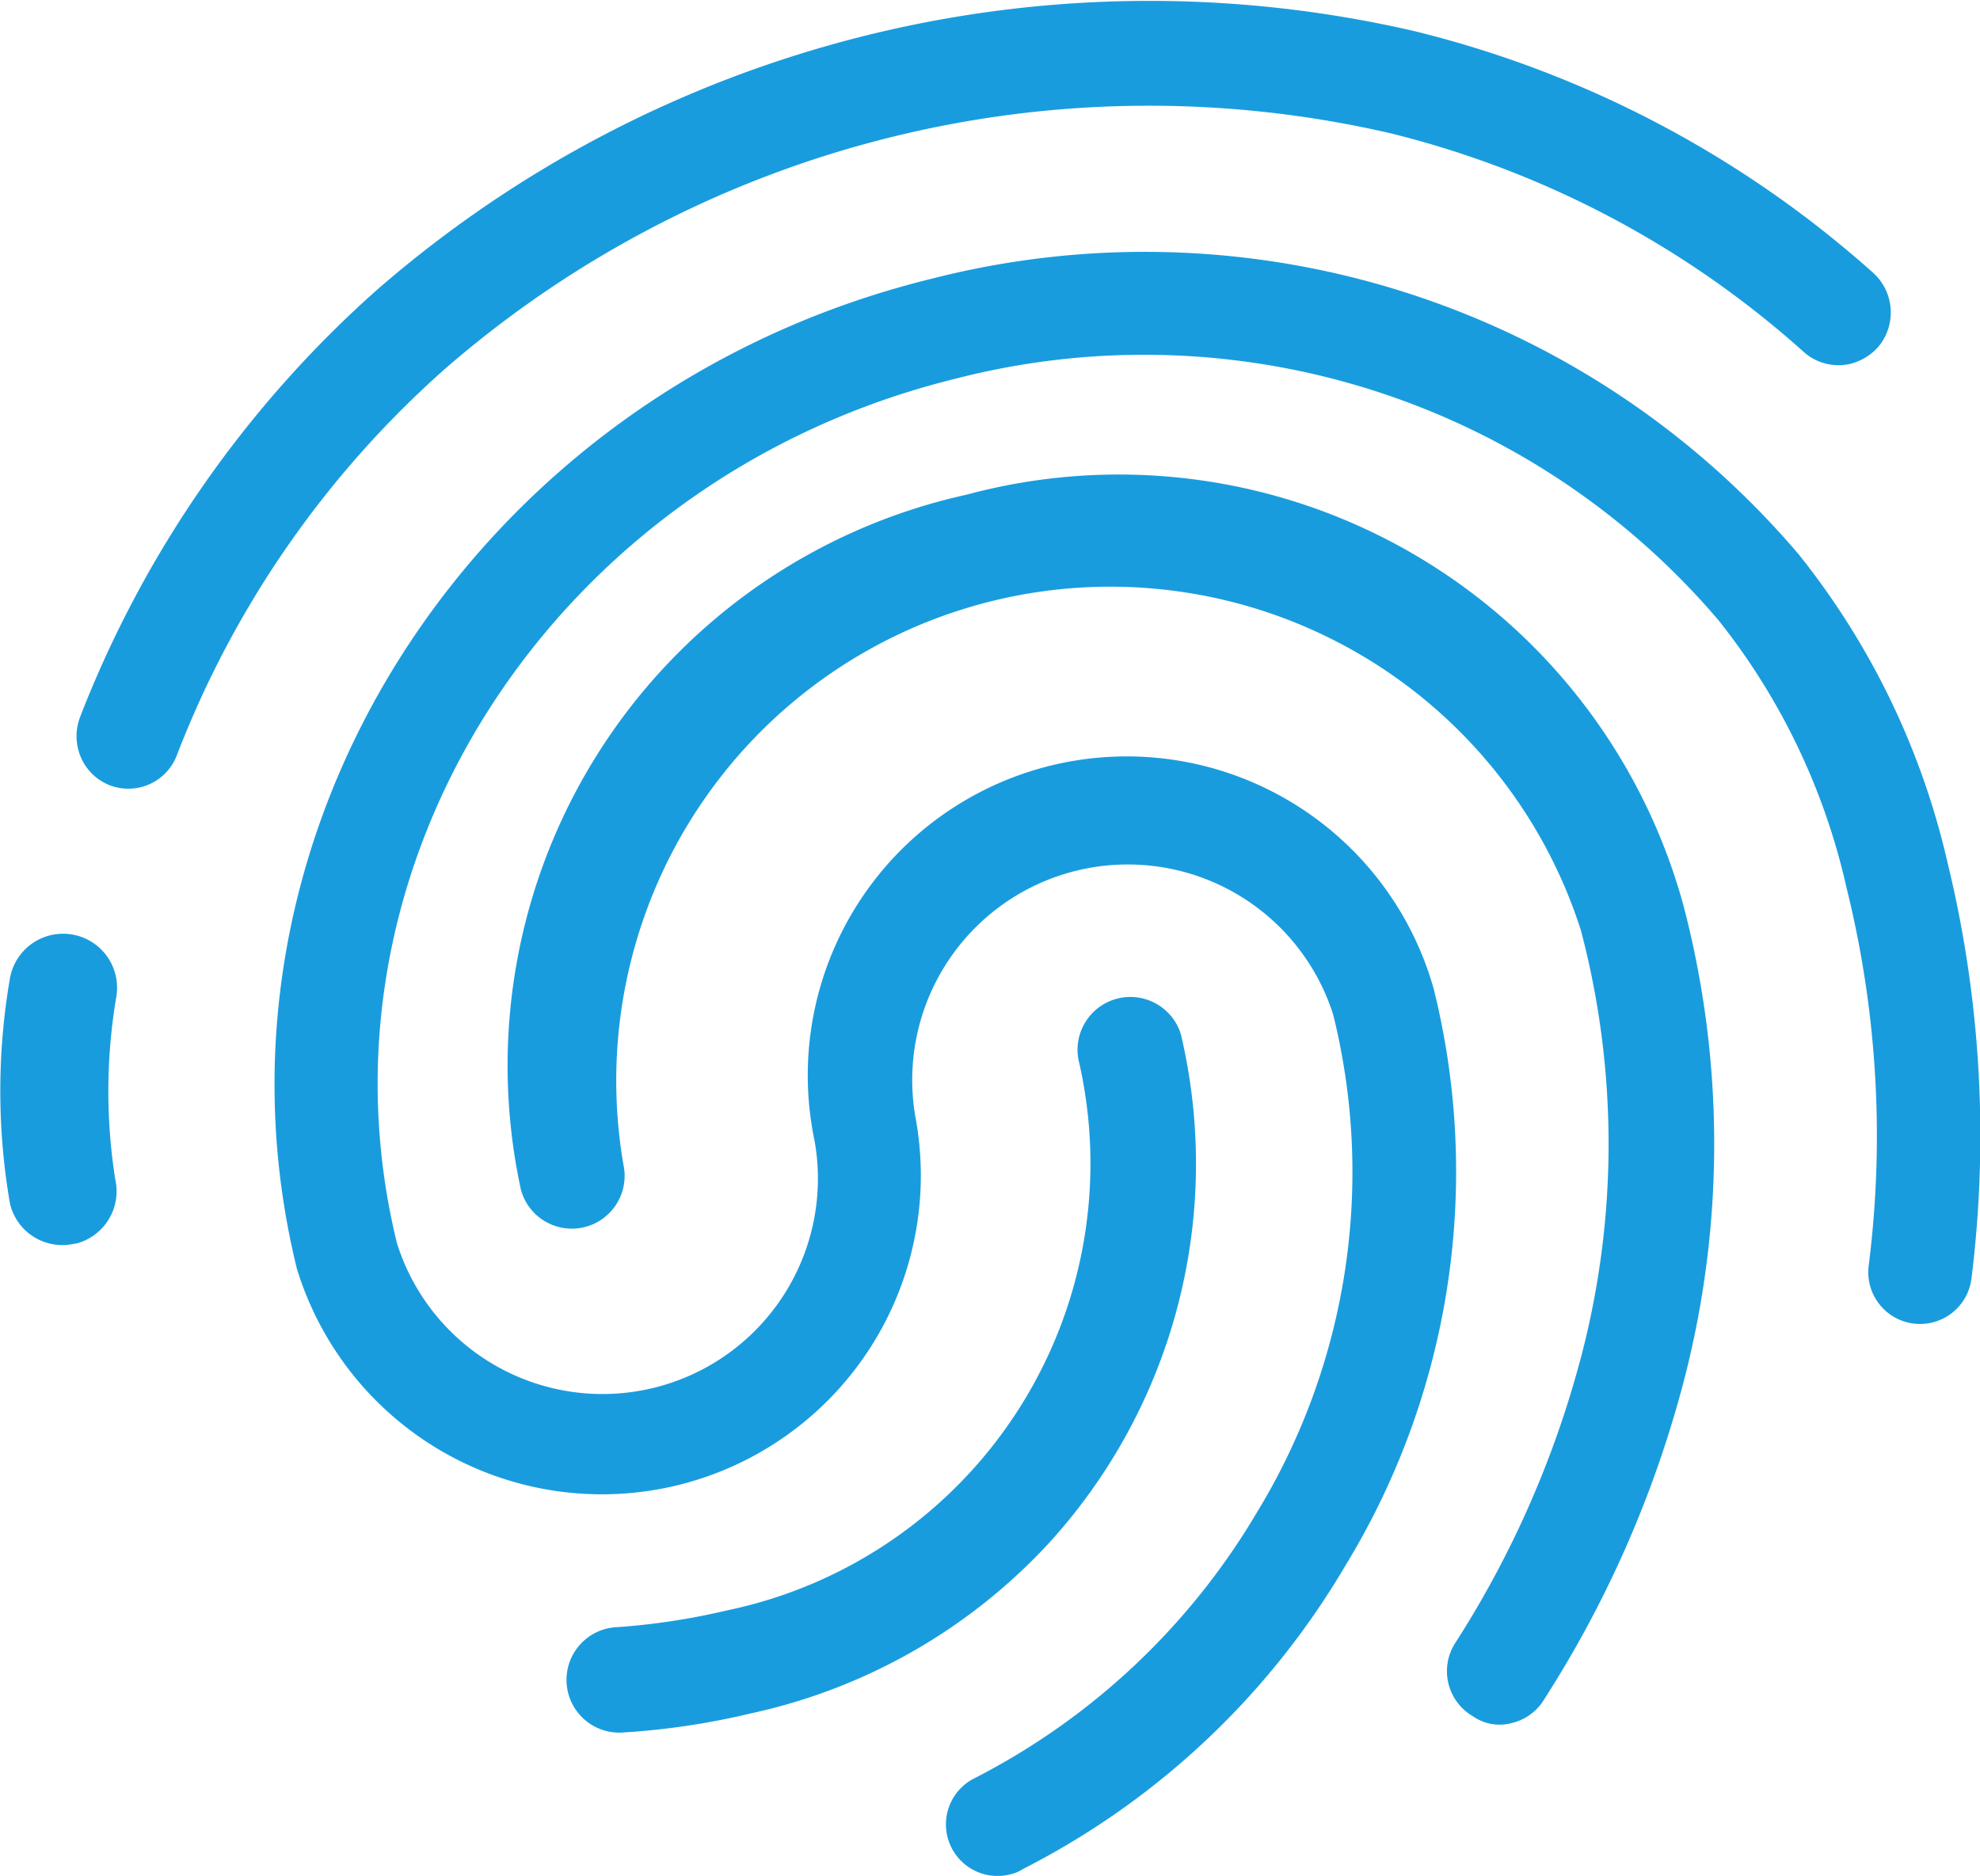 <svg xmlns="http://www.w3.org/2000/svg" width="31.661" height="30" viewBox="0 0 31.661 30">
  <g id="teacherwallet-logo-mark-rgb" transform="translate(-36.039 -32.939)">
    <path id="Path_34" data-name="Path 34" d="M246.847,222.757c-7.3,1.788-11.855,8.89-10.154,15.828a5.1,5.1,0,0,0,9.891-2.427,3.447,3.447,0,0,1,6.68-1.636,10.459,10.459,0,0,1-1.226,7.978,11.141,11.141,0,0,1-4.533,4.251.825.825,0,0,0,.6,1.524.6.6,0,0,0,.2-.085,12.622,12.622,0,0,0,5.147-4.838,12.1,12.1,0,0,0,1.421-9.236,5.1,5.1,0,0,0-9.9,2.432,3.445,3.445,0,0,1-6.678,1.636c-1.485-6.053,2.521-12.255,8.937-13.829a12.059,12.059,0,0,1,12.2,3.871,10.587,10.587,0,0,1,2.042,4.272,16.483,16.483,0,0,1,.353,6.051.828.828,0,1,0,1.645.193,18.439,18.439,0,0,0-.383-6.646,12.263,12.263,0,0,0-2.374-4.923A13.72,13.72,0,0,0,246.847,222.757Z" transform="translate(-195.908 -185.361)" fill="#199cde"/>
    <path id="Path_35" data-name="Path 35" d="M223.338,217.62a.83.83,0,0,0,1.081-.468,15.845,15.845,0,0,1,4.291-6.187,17.156,17.156,0,0,1,15.117-3.768,15.443,15.443,0,0,1,6.627,3.513.832.832,0,0,0,.741.171.888.888,0,0,0,.431-.265.855.855,0,0,0-.083-1.19,17.127,17.127,0,0,0-7.327-3.861,18.813,18.813,0,0,0-16.59,4.133,17.682,17.682,0,0,0-4.748,6.826.857.857,0,0,0,.006.645A.832.832,0,0,0,223.338,217.62Z" transform="translate(-185.555 -172.127)" fill="#199cde"/>
    <path id="Path_36" data-name="Path 36" d="M267.24,276.168a.845.845,0,0,0-1.639.4,7.3,7.3,0,0,1-5.622,8.814,10.921,10.921,0,0,1-1.752.267.844.844,0,1,0,.108,1.684,11.93,11.93,0,0,0,2.047-.309,9.1,9.1,0,0,0,4.73-2.7A9,9,0,0,0,267.24,276.168Z" transform="translate(-212.318 -226.688)" fill="#199cde"/>
    <path id="Path_37" data-name="Path 37" d="M262.014,240.311a9.349,9.349,0,0,0-7.126,11.121.844.844,0,0,0,1.639-.4,7.9,7.9,0,0,1,15.31-3.751,13.406,13.406,0,0,1,.033,6.7,16.017,16.017,0,0,1-2.054,4.712.833.833,0,0,0,.293,1.154.745.745,0,0,0,.625.108.831.831,0,0,0,.522-.389,17.7,17.7,0,0,0,2.239-5.131,15.032,15.032,0,0,0-.019-7.554A9.359,9.359,0,0,0,262.014,240.311Z" transform="translate(-210.518 -199.461)" fill="#199cde"/>
    <path id="Path_38" data-name="Path 38" d="M218.781,275.229h.021a.864.864,0,0,0,.63-1.028,9.045,9.045,0,0,1,.016-2.915.862.862,0,0,0-1.7-.3,10.586,10.586,0,0,0,0,3.6A.859.859,0,0,0,218.781,275.229Z" transform="translate(-181.55 -222.401)" fill="#199cde"/>
  </g>
</svg>
